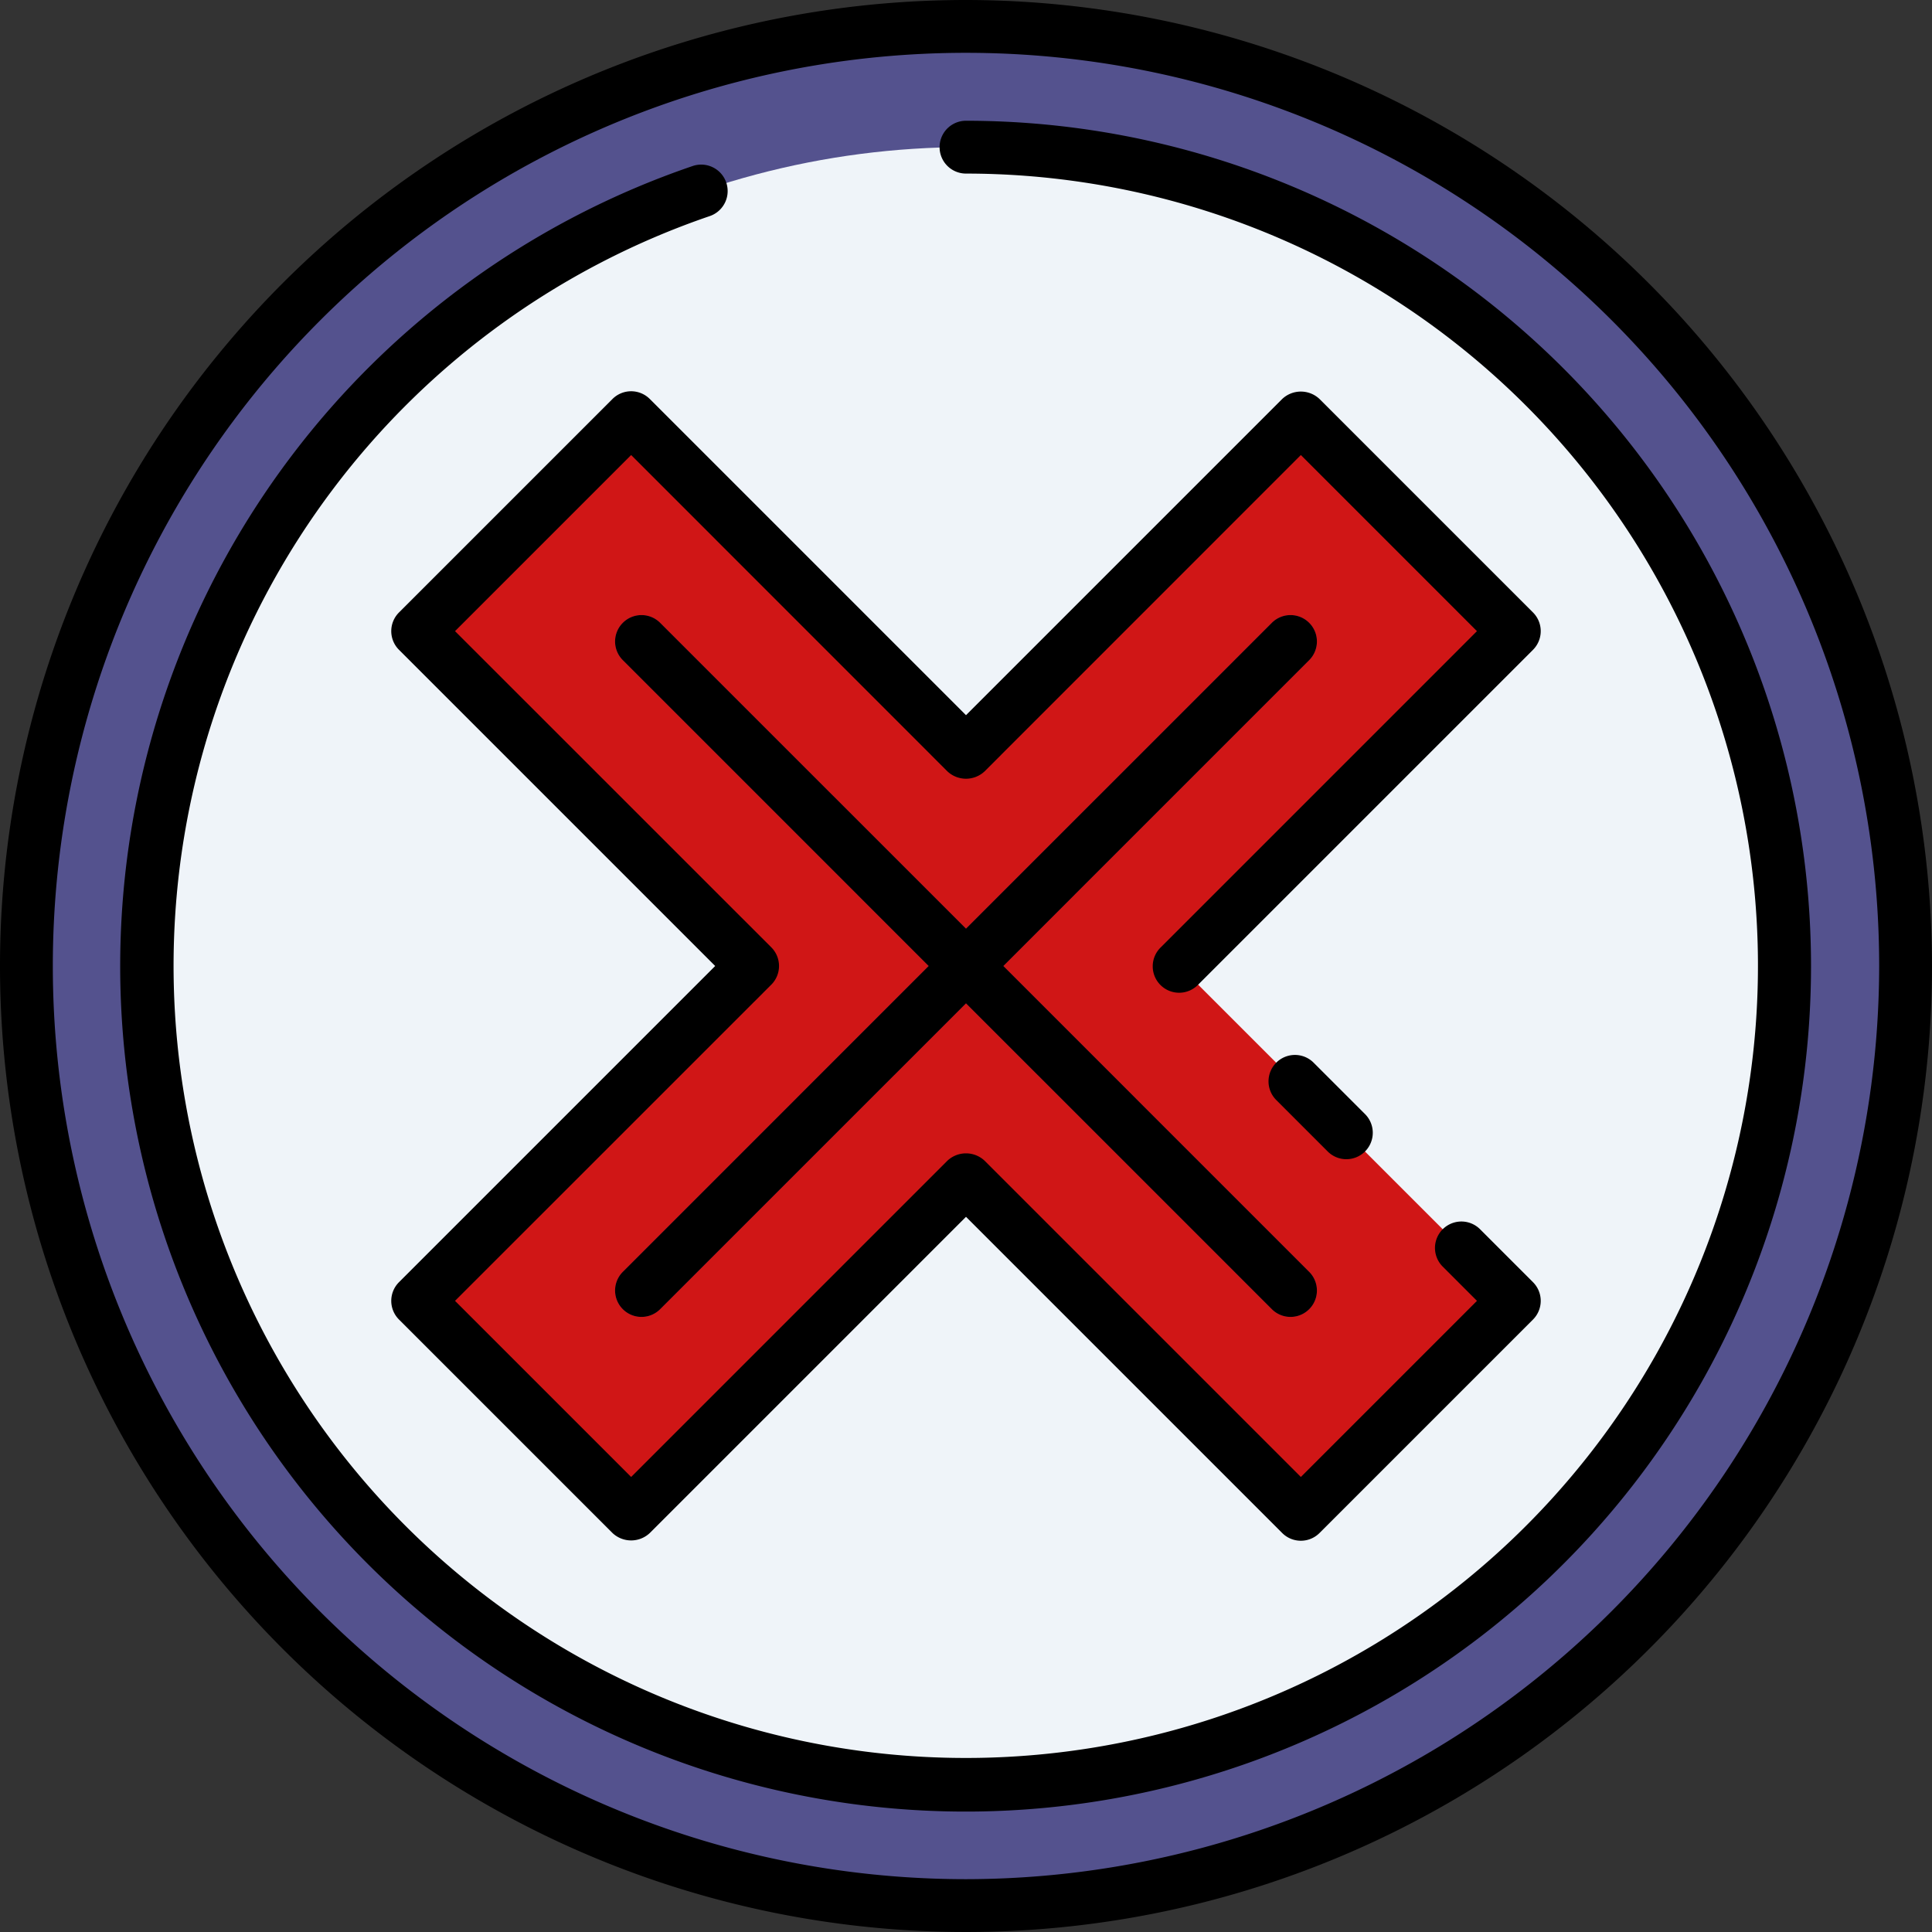 <!-- icon666.com - MILLIONS vector ICONS FREE --><svg xmlns="http://www.w3.org/2000/svg" viewBox="0 0 128 128"><rect x="0" y="0" width="128" height="128" fill="#333333" stroke="none"/><g><g><circle cx="64" cy="63.997" r="62.25" fill="#54528e"></circle><circle cx="64" cy="63.997" r="54.25" fill="#eff4f9"></circle><polygon points="100.328 41.815 86.185 27.672 64 49.857 41.815 27.672 27.672 41.815 49.857 64 27.672 86.185 41.815 100.328 64 78.143 86.185 100.328 100.328 86.185 78.142 64 100.328 41.815" fill="#f37" style="fill: rgb(208, 22, 22);"></polygon><path d="M66.475,64,86.737,43.737a1.749,1.749,0,1,0-2.474-2.474L64,61.525,43.737,41.263a1.749,1.749,0,0,0-2.474,2.474L61.525,64,41.263,84.263a1.749,1.749,0,1,0,2.474,2.474L64,66.475,84.263,86.737a1.749,1.749,0,0,0,2.474-2.474Z" fill="#cc295f"></path></g><g><path d="M64,0a64,64,0,1,0,64,64A64.072,64.072,0,0,0,64,0Zm0,124.5A60.5,60.5,0,1,1,124.5,64,60.569,60.569,0,0,1,64,124.5Z" fill="#000000"></path><path d="M64,8a1.75,1.75,0,0,0,0,3.5,52.485,52.485,0,1,1-16.976,2.816A1.75,1.75,0,0,0,45.889,11,56.011,56.011,0,1,0,64,8Z" fill="#000000"></path><path d="M86.737,43.737a1.749,1.749,0,1,0-2.474-2.474L64,61.525,43.737,41.263a1.749,1.749,0,0,0-2.474,2.474L61.525,64,41.263,84.263a1.749,1.749,0,1,0,2.474,2.474L64,66.475,84.263,86.737a1.749,1.749,0,0,0,2.474-2.474L66.475,64Z" fill="#000000"></path><path d="M89.2,76.8a1.751,1.751,0,0,0,1.238-2.988l-3.429-3.428a1.75,1.75,0,0,0-2.475,2.474l3.429,3.429A1.743,1.743,0,0,0,89.2,76.8Z" fill="#000000"></path><path d="M101.565,40.577,87.422,26.435a1.8,1.8,0,0,0-2.474,0L64,47.383,43.052,26.435a1.748,1.748,0,0,0-2.474,0L26.435,40.577a1.749,1.749,0,0,0,0,2.475L47.383,64,26.435,84.948a1.749,1.749,0,0,0,0,2.475l14.143,14.142a1.8,1.8,0,0,0,2.474,0L64,80.617l20.948,20.948a1.748,1.748,0,0,0,2.474,0l14.143-14.142a1.751,1.751,0,0,0,0-2.475l-3.506-3.507a1.75,1.75,0,0,0-2.475,2.475l2.269,2.269L86.185,97.853,65.237,76.905a1.8,1.8,0,0,0-2.474,0L41.815,97.853,30.147,86.185,51.1,65.237a1.75,1.75,0,0,0,0-2.474L30.147,41.815,41.815,30.147,62.763,51.1a1.8,1.8,0,0,0,2.474,0L86.185,30.147,97.852,41.815,76.905,62.763a1.75,1.75,0,1,0,2.475,2.474l22.185-22.185A1.751,1.751,0,0,0,101.565,40.577Z" fill="#000000"></path></g></g></svg>